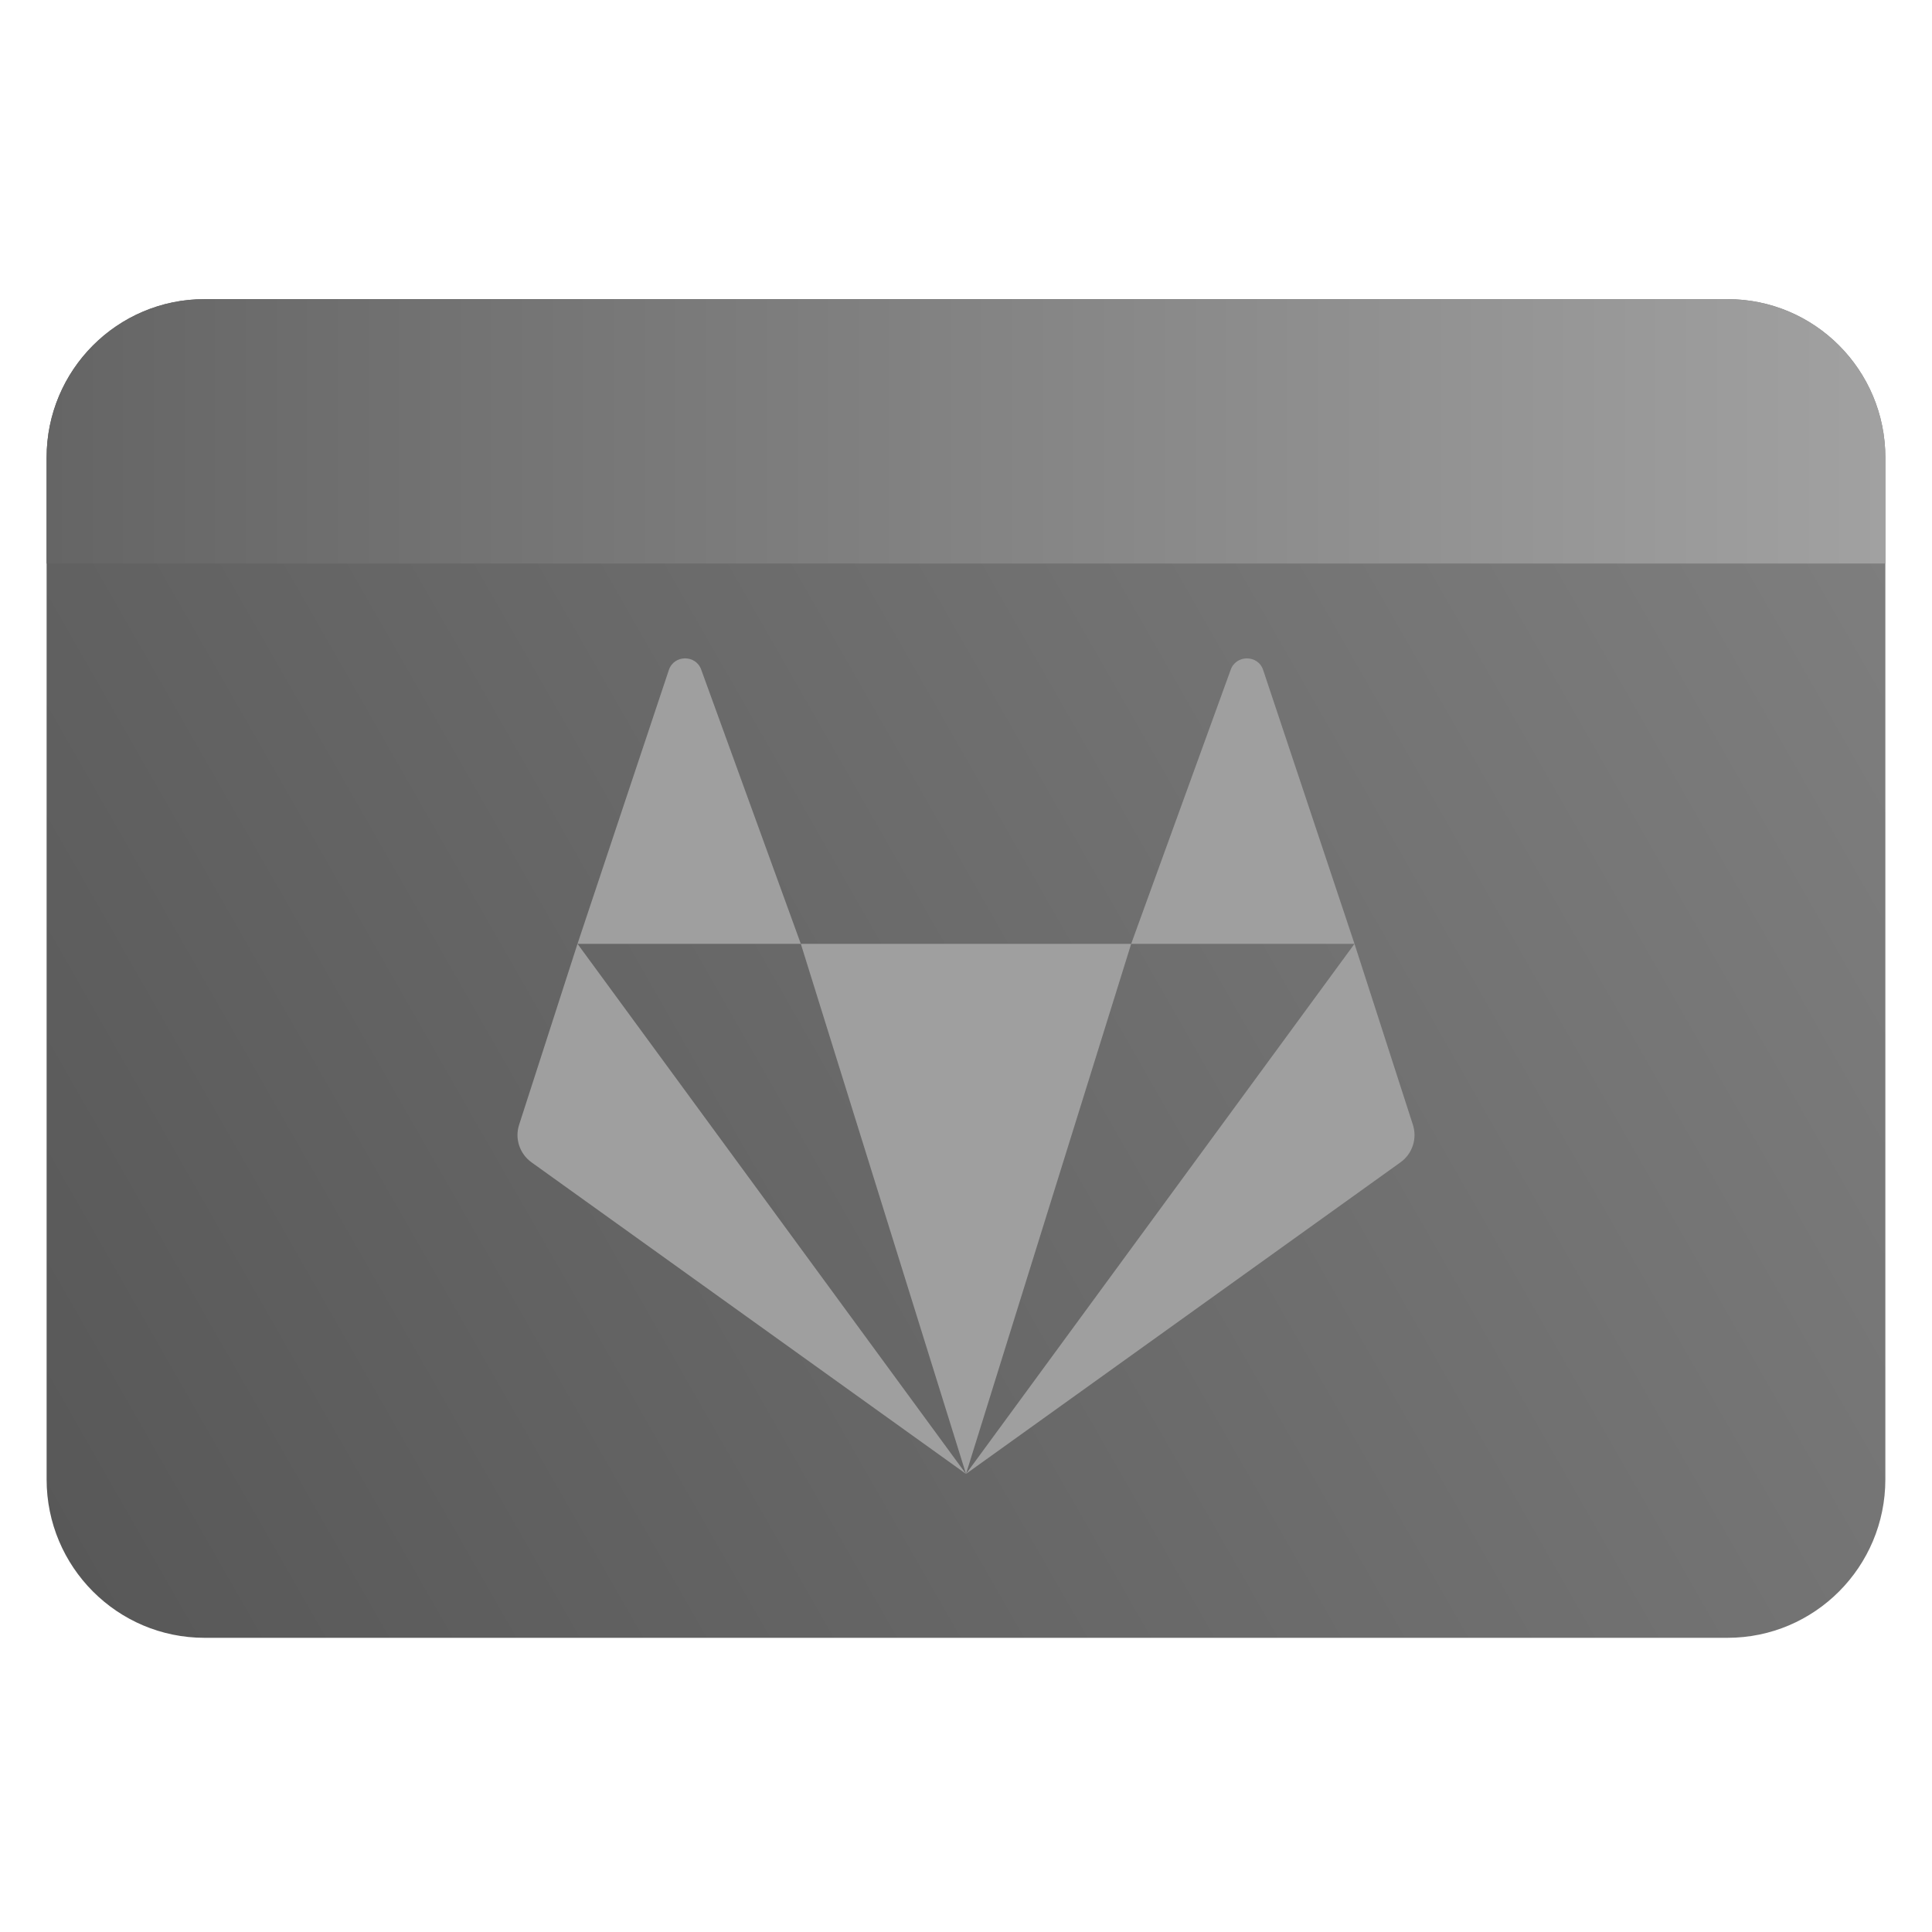 <svg clip-rule="evenodd" fill-rule="evenodd" stroke-linejoin="round" stroke-miterlimit="2" viewBox="0 0 48 48" xmlns="http://www.w3.org/2000/svg">
 <linearGradient id="a" x2="1" gradientTransform="matrix(44.841 -25 25 44.841 373.6 705.516)" gradientUnits="userSpaceOnUse">
  <stop stop-color="#585858" offset="0"/>
  <stop stop-color="#7e7e7e" offset="1"/>
 </linearGradient>
 <linearGradient id="b" x1="1.158" x2="46.841" y1="12" y2="12" gradientUnits="userSpaceOnUse">
  <stop stop-color="#656565" offset="0"/>
  <stop stop-color="#a1a1a1" offset="1"/>
 </linearGradient>
 <path d="m46.841 11.368c0-2.174-1.756-3.936-3.921-3.936h-37.84c-2.165 0-3.922 1.762-3.922 3.936v25.387c0 2.174 1.757 3.936 3.922 3.936h37.84c2.165 0 3.921-1.762 3.921-3.936z" fill="url(#a)"/>
 <path d="m46.841 14h-45.683v-2.632c0-2.174 1.757-3.936 3.922-3.936h37.84c2.165 0 3.921 1.762 3.921 3.936z" fill="url(#b)"/>
 <path d="m17.021 16.357c-.17 0-.34.096-.404.29l-2.269 6.802h5.548l-2.471-6.802c-.064-.194-.234-.29-.404-.29zm2.875 7.092 4.104 13.17 4.104-13.17zm8.208 0h5.548l-2.269-6.802c-.126-.386-.68-.386-.809 0zm5.548 0-9.652 13.17 10.793-7.74c.298-.212.422-.592.309-.937zm-9.652 13.17-9.652-13.17-1.45 4.493c-.113.345.011.724.309.937z" fill="#9f9f9f"/>
</svg>
